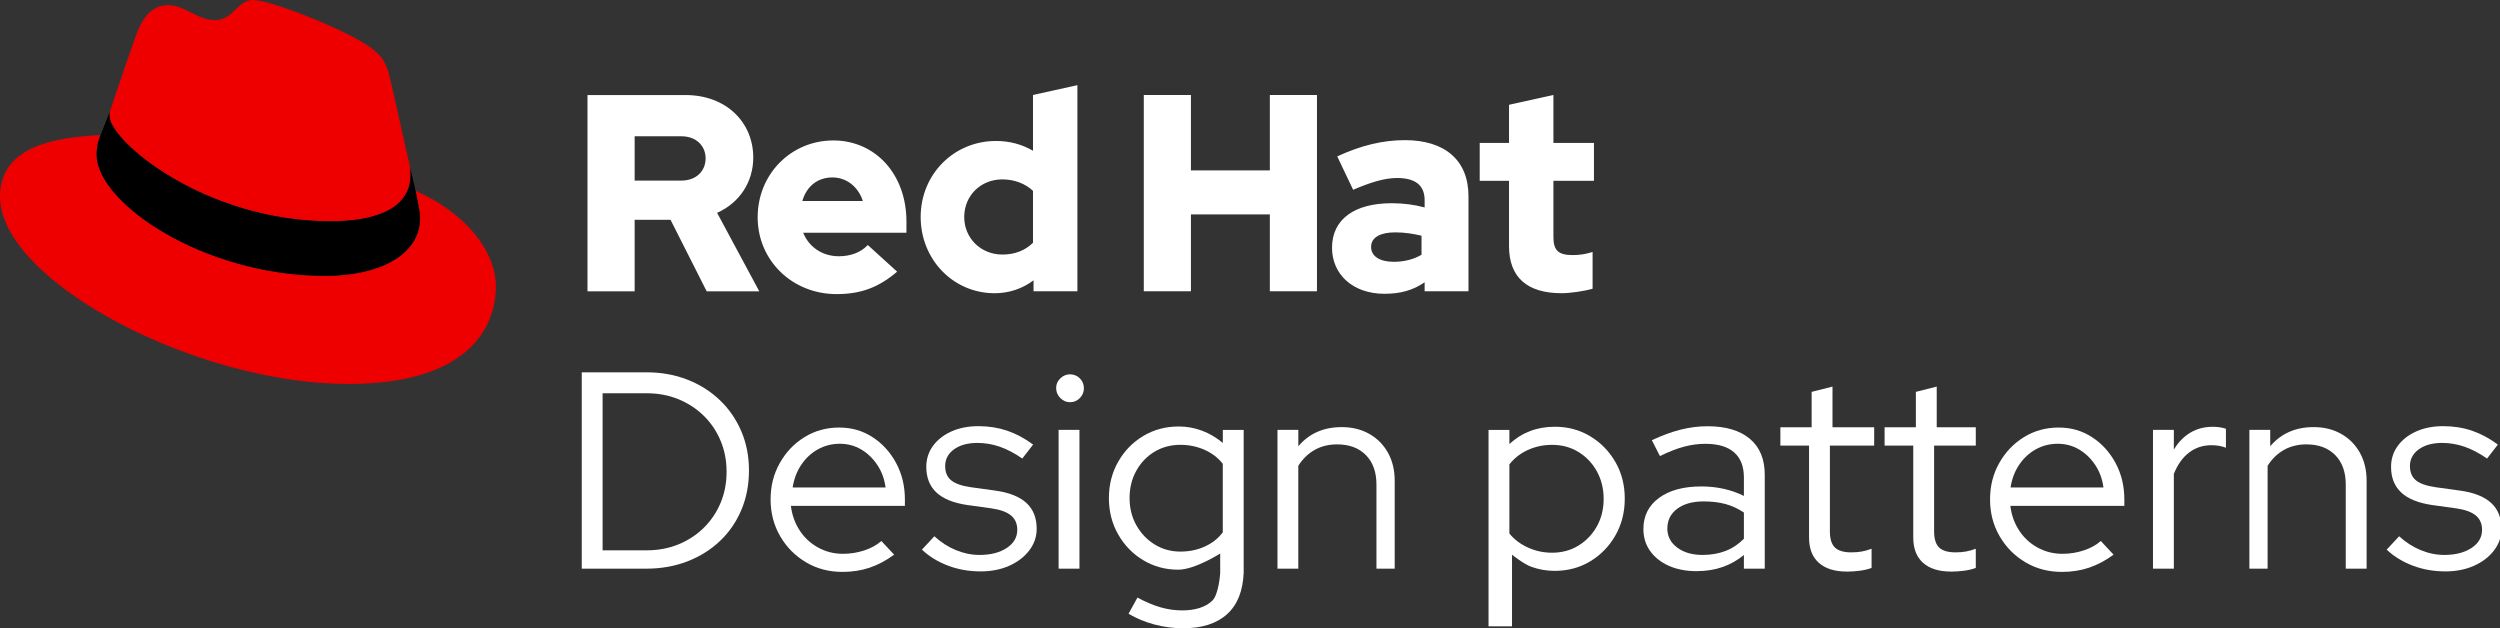 <?xml version="1.0" encoding="UTF-8"?>
<svg width="191px" height="48px" viewBox="0 0 191 48" version="1.1" xmlns="http://www.w3.org/2000/svg" xmlns:xlink="http://www.w3.org/1999/xlink">
    <rect x="0" y="0" width="191" height="48" fill="#333333" stroke="none"/>
    <title>Red Hat Logo</title>
    <g id="Symbols" stroke="none" stroke-width="1" fill="none" fill-rule="evenodd">
        <g id="Red-Hat-Logo" fill-rule="nonzero">
            <g id="Group">
                <g>
                    <path d="M25.272,16.905 C27.759,16.905 31.364,16.378 31.364,13.349 C31.364,13.112 31.358,12.882 31.302,12.652 L29.819,6.06 C29.475,4.612 29.177,3.952 26.687,2.679 C24.758,1.668 20.552,0 19.308,0 C18.15,0 17.808,1.536 16.434,1.536 C15.061,1.536 14.118,0.395 12.874,0.395 C11.63,0.395 10.899,1.23 10.3,2.941 C10.3,2.941 8.626,7.771 8.411,8.474 C8.367,8.606 8.367,8.753 8.367,8.869 C8.367,10.747 15.59,16.905 25.274,16.905 M31.752,14.577 C32.096,16.245 32.096,16.421 32.096,16.641 C32.096,19.494 28.964,21.075 24.846,21.075 C15.535,21.075 7.382,15.498 7.382,11.811 C7.382,11.24 7.512,10.713 7.683,10.318 C4.333,10.495 0,11.11 0,15.017 C0,21.428 14.846,29.333 26.601,29.333 C35.611,29.333 37.884,25.161 37.884,21.868 C37.884,19.276 35.697,16.335 31.748,14.577" id="Shape" fill="#EE0000"></path>
                    <path d="M31.75,14.579 C32.094,16.247 32.094,16.423 32.094,16.643 C32.094,19.496 28.962,21.077 24.844,21.077 C15.533,21.077 7.38,15.5 7.38,11.813 C7.38,11.242 7.51,10.715 7.681,10.32 L8.411,8.474 C8.367,8.606 8.367,8.753 8.367,8.869 C8.367,10.747 15.59,16.905 25.274,16.905 C27.761,16.905 31.366,16.378 31.366,13.349 C31.366,13.112 31.36,12.882 31.304,12.652 L31.752,14.579 L31.75,14.579 Z" id="Path" fill="#000000"></path>
                </g>
                <path d="M115.289,18.802 C115.289,21.222 116.712,22.401 119.308,22.401 C119.937,22.401 121.023,22.251 121.674,22.059 L121.674,19.252 C121.109,19.423 120.691,19.488 120.146,19.488 C119.079,19.488 118.681,19.146 118.681,18.117 L118.681,13.811 L121.778,13.811 L121.778,10.919 L118.681,10.919 L118.681,7.256 L115.289,8.006 L115.289,10.919 L113.05,10.919 L113.05,13.811 L115.289,13.811 L115.289,18.802 L115.289,18.802 Z M104.752,18.867 C104.752,18.117 105.485,17.753 106.593,17.753 C107.326,17.753 107.997,17.861 108.604,18.009 L108.604,19.466 C107.975,19.831 107.242,20.002 106.49,20.002 C105.401,20.002 104.752,19.574 104.752,18.867 M105.787,22.444 C106.98,22.444 107.943,22.187 108.842,21.566 L108.842,22.253 L112.192,22.253 L112.192,14.991 C112.192,12.226 110.371,10.707 107.336,10.707 C105.64,10.707 103.966,11.114 102.165,11.949 L103.379,14.5 C104.677,13.944 105.765,13.599 106.729,13.599 C108.132,13.599 108.842,14.155 108.842,15.292 L108.842,15.848 C108.046,15.634 107.21,15.526 106.331,15.526 C103.484,15.526 101.767,16.746 101.767,18.932 C101.767,20.924 103.315,22.446 105.785,22.446 M87.386,22.253 L90.987,22.253 L90.987,16.382 L97.016,16.382 L97.016,22.253 L100.616,22.253 L100.616,7.256 L97.016,7.256 L97.016,13.019 L90.987,13.019 L90.987,7.256 L87.386,7.256 L87.386,22.253 L87.386,22.253 Z M73.667,16.575 C73.667,14.948 74.923,13.705 76.577,13.705 C77.498,13.705 78.334,14.027 78.921,14.583 L78.921,18.547 C78.314,19.146 77.518,19.448 76.577,19.448 C74.945,19.448 73.667,18.205 73.667,16.577 M78.963,22.255 L82.313,22.255 L82.313,6.506 L78.921,7.256 L78.921,11.519 C78.084,11.026 77.122,10.77 76.095,10.77 C72.871,10.77 70.339,13.32 70.339,16.575 C70.339,19.831 72.831,22.403 75.992,22.403 C77.08,22.403 78.105,22.061 78.963,21.417 L78.963,22.253 L78.963,22.255 Z M63.6,13.556 C64.667,13.556 65.568,14.263 65.922,15.355 L61.297,15.355 C61.631,14.221 62.469,13.556 63.6,13.556 M57.885,16.598 C57.885,19.898 60.523,22.469 63.914,22.469 C65.777,22.469 67.139,21.955 68.54,20.755 L66.301,18.72 C65.777,19.276 65.003,19.578 64.081,19.578 C62.826,19.578 61.8,18.871 61.361,17.779 L69.252,17.779 L69.252,16.922 C69.252,13.322 66.888,10.731 63.663,10.731 C60.439,10.731 57.885,13.302 57.885,16.602 M52.046,10.411 C53.238,10.411 53.909,11.183 53.909,12.104 C53.909,13.025 53.238,13.797 52.046,13.797 L48.487,13.797 L48.487,10.411 L52.046,10.411 Z M44.886,22.259 L48.487,22.259 L48.487,16.795 L51.23,16.795 L53.992,22.259 L58.011,22.259 L54.786,16.26 C56.524,15.488 57.549,13.882 57.549,12.039 C57.549,9.34 55.477,7.262 52.378,7.262 L44.884,7.262 L44.884,22.253 L44.886,22.259 Z" id="Shape" fill="#FFFFFF"></path>
            </g>
            <g id="Group" transform="translate(44.444, 28.444)" fill="#FFFFFF">
                <path d="M0.002,15.002 L0.002,0 L4.929,0 C6.067,0 7.111,0.186 8.064,0.558 C9.016,0.929 9.844,1.451 10.548,2.123 C11.252,2.794 11.799,3.588 12.191,4.501 C12.583,5.417 12.777,6.416 12.777,7.501 C12.777,8.587 12.585,9.588 12.201,10.501 C11.817,11.417 11.274,12.208 10.57,12.88 C9.866,13.551 9.034,14.073 8.073,14.445 C7.113,14.817 6.065,15.002 4.927,15.002 L0,15.002 L0.002,15.002 Z M1.595,13.601 L4.965,13.601 C5.832,13.601 6.635,13.451 7.375,13.152 C8.115,12.852 8.762,12.43 9.317,11.886 C9.872,11.343 10.301,10.707 10.607,9.98 C10.914,9.25 11.067,8.459 11.067,7.601 C11.067,6.744 10.914,5.95 10.607,5.223 C10.301,4.493 9.872,3.858 9.317,3.316 C8.762,2.772 8.115,2.353 7.375,2.051 C6.635,1.751 5.832,1.601 4.965,1.601 L1.595,1.601 L1.595,13.603 L1.595,13.601 Z" id="Shape"></path>
                <path d="M19.898,15.248 C18.882,15.248 17.959,15.004 17.133,14.515 C16.306,14.025 15.65,13.361 15.162,12.524 C14.675,11.687 14.43,10.749 14.43,9.714 C14.43,8.678 14.663,7.765 15.131,6.936 C15.596,6.104 16.224,5.445 17.016,4.955 C17.808,4.465 18.691,4.221 19.665,4.221 C20.64,4.221 21.464,4.465 22.219,4.955 C22.975,5.445 23.576,6.104 24.021,6.936 C24.467,7.765 24.69,8.692 24.69,9.714 L24.69,10.204 L15.98,10.204 C16.065,10.899 16.288,11.525 16.648,12.078 C17.008,12.632 17.478,13.068 18.058,13.387 C18.637,13.707 19.274,13.867 19.966,13.867 C20.517,13.867 21.054,13.783 21.577,13.611 C22.1,13.441 22.538,13.2 22.892,12.888 L23.866,13.931 C23.274,14.371 22.655,14.701 22.013,14.921 C21.37,15.14 20.668,15.25 19.904,15.25 L19.898,15.248 Z M16.115,8.8 L23.214,8.8 C23.13,8.163 22.922,7.591 22.589,7.087 C22.257,6.584 21.843,6.186 21.35,5.894 C20.855,5.604 20.312,5.459 19.719,5.459 C19.126,5.459 18.554,5.6 18.044,5.884 C17.535,6.168 17.112,6.562 16.773,7.066 C16.435,7.569 16.215,8.149 16.117,8.8 L16.115,8.8 Z" id="Shape"></path>
                <path d="M30.46,15.21 C29.585,15.21 28.761,15.064 27.992,14.775 C27.222,14.485 26.553,14.075 25.989,13.549 L26.941,12.526 C27.435,12.98 27.98,13.332 28.572,13.579 C29.165,13.827 29.774,13.953 30.394,13.953 C31.242,13.953 31.934,13.775 32.471,13.421 C33.008,13.068 33.276,12.606 33.276,12.036 C33.276,11.569 33.117,11.203 32.799,10.939 C32.481,10.675 31.984,10.495 31.305,10.395 L29.461,10.14 C28.401,9.984 27.614,9.664 27.098,9.182 C26.583,8.7 26.325,8.047 26.325,7.223 C26.325,6.628 26.494,6.094 26.834,5.626 C27.172,5.159 27.641,4.789 28.244,4.519 C28.845,4.249 29.533,4.115 30.311,4.115 C31.088,4.115 31.814,4.229 32.493,4.457 C33.171,4.685 33.835,5.039 34.486,5.522 L33.658,6.588 C33.066,6.176 32.489,5.874 31.932,5.682 C31.373,5.491 30.804,5.395 30.225,5.395 C29.491,5.395 28.897,5.558 28.445,5.884 C27.994,6.21 27.767,6.636 27.767,7.161 C27.767,7.643 27.922,8.009 28.232,8.259 C28.542,8.507 29.044,8.682 29.736,8.78 L31.58,9.036 C32.64,9.178 33.434,9.492 33.965,9.974 C34.494,10.455 34.758,11.117 34.758,11.954 C34.758,12.566 34.567,13.118 34.185,13.615 C33.803,14.113 33.292,14.503 32.648,14.787 C32.005,15.07 31.273,15.212 30.454,15.212 L30.46,15.21 Z" id="Path"></path>
                <path d="M37.306,2.285 C37.024,2.285 36.777,2.179 36.564,1.965 C36.351,1.751 36.246,1.497 36.246,1.199 C36.246,0.901 36.351,0.67 36.564,0.464 C36.775,0.258 37.024,0.154 37.306,0.154 C37.589,0.154 37.853,0.258 38.058,0.464 C38.263,0.67 38.366,0.921 38.366,1.219 C38.366,1.517 38.263,1.751 38.058,1.965 C37.853,2.177 37.603,2.285 37.306,2.285 L37.306,2.285 Z M36.433,15.002 L36.433,4.399 L38.026,4.399 L38.026,15.002 L36.433,15.002 Z" id="Shape"></path>
                <path d="M45.931,19.554 C45.195,19.554 44.469,19.458 43.749,19.266 C43.029,19.074 42.37,18.8 41.777,18.446 L42.456,17.211 C43.09,17.551 43.681,17.801 44.226,17.957 C44.769,18.112 45.318,18.19 45.869,18.19 C46.871,18.19 47.635,17.949 48.158,17.467 C48.681,16.983 48.779,15.336 48.779,15.336 L48.779,13.845 C48.779,13.845 46.845,15.08 45.573,15.08 C44.598,15.08 43.709,14.839 42.903,14.357 C42.098,13.875 41.459,13.218 40.986,12.388 C40.512,11.557 40.276,10.631 40.276,9.61 C40.276,8.589 40.512,7.661 40.986,6.832 C41.459,6 42.098,5.345 42.903,4.863 C43.709,4.381 44.612,4.139 45.616,4.139 C46.223,4.139 46.814,4.245 47.387,4.459 C47.959,4.671 48.484,4.985 48.98,5.397 L48.98,4.403 L50.573,4.403 L50.573,15.318 C50.513,16.681 50.117,17.729 49.326,18.458 C48.534,19.19 47.404,19.556 45.935,19.556 L45.931,19.554 Z M45.734,13.697 C46.412,13.697 47.032,13.569 47.597,13.314 C48.162,13.058 48.622,12.696 48.976,12.228 L48.976,6.99 C48.622,6.536 48.16,6.18 47.587,5.924 C47.015,5.668 46.398,5.54 45.734,5.54 C45,5.54 44.339,5.718 43.753,6.072 C43.166,6.428 42.704,6.914 42.364,7.531 C42.024,8.149 41.855,8.84 41.855,9.608 C41.855,10.375 42.028,11.067 42.374,11.685 C42.72,12.302 43.186,12.792 43.772,13.154 C44.359,13.515 45.012,13.697 45.734,13.697 Z" id="Shape"></path>
                <path d="M53.155,15.002 L53.155,4.399 L54.748,4.399 L54.748,5.648 C55.573,4.675 56.679,4.187 58.064,4.187 C58.861,4.187 59.563,4.361 60.172,4.707 C60.781,5.053 61.256,5.532 61.598,6.146 C61.94,6.76 62.111,7.475 62.111,8.295 L62.111,15.002 L60.717,15.002 L60.717,8.573 C60.717,7.621 60.448,6.872 59.911,6.326 C59.374,5.78 58.64,5.506 57.71,5.506 C57.065,5.506 56.492,5.648 55.991,5.932 C55.49,6.216 55.074,6.622 54.746,7.145 L54.746,15.002 L53.153,15.002 L53.155,15.002 Z" id="Path"></path>
                <path d="M69.28,19.404 L69.28,4.401 L70.873,4.401 L70.873,5.479 C71.832,4.599 72.977,4.159 74.348,4.159 C75.35,4.159 76.255,4.403 77.061,4.893 C77.866,5.383 78.505,6.04 78.978,6.864 C79.452,7.687 79.688,8.617 79.688,9.654 C79.688,10.691 79.452,11.623 78.978,12.454 C78.505,13.286 77.866,13.945 77.061,14.435 C76.255,14.925 75.344,15.17 74.328,15.17 C73.705,15.17 73.107,15.064 72.526,14.851 C71.947,14.637 71.074,13.935 71.074,13.935 L71.074,19.408 L69.282,19.408 L69.28,19.404 Z M74.135,13.783 C74.883,13.783 75.555,13.603 76.148,13.24 C76.741,12.878 77.21,12.388 77.556,11.771 C77.902,11.153 78.075,10.453 78.075,9.674 C78.075,8.894 77.902,8.191 77.556,7.565 C77.21,6.94 76.741,6.448 76.148,6.086 C75.555,5.724 74.883,5.542 74.135,5.542 C73.471,5.542 72.854,5.674 72.281,5.936 C71.708,6.2 71.239,6.564 70.873,7.034 L70.873,12.314 C71.241,12.768 71.712,13.128 72.293,13.389 C72.872,13.653 73.486,13.783 74.137,13.783 L74.135,13.783 Z" id="Shape"></path>
                <path d="M85.206,15.194 C84.394,15.194 83.682,15.06 83.072,14.791 C82.459,14.521 81.98,14.145 81.634,13.661 C81.287,13.18 81.112,12.618 81.112,11.978 C81.112,10.971 81.51,10.176 82.308,9.594 C83.103,9.012 84.179,8.72 85.538,8.72 C86.731,8.72 87.815,8.962 88.79,9.444 L88.79,8.039 C88.79,7.187 88.539,6.546 88.038,6.112 C87.537,5.678 86.807,5.463 85.848,5.463 C85.303,5.463 84.754,5.536 84.199,5.686 C83.644,5.836 83.038,6.074 82.375,6.4 L81.757,5.187 C82.552,4.817 83.29,4.547 83.969,4.377 C84.647,4.207 85.325,4.121 86.003,4.121 C87.404,4.121 88.484,4.441 89.244,5.079 C90.003,5.718 90.383,6.634 90.383,7.825 L90.383,15 L88.79,15 L88.79,13.957 C88.289,14.369 87.74,14.677 87.141,14.883 C86.544,15.088 85.898,15.19 85.206,15.19 L85.206,15.194 Z M82.94,11.93 C82.94,12.526 83.191,13.014 83.692,13.389 C84.193,13.765 84.84,13.953 85.631,13.953 C86.266,13.953 86.847,13.853 87.37,13.655 C87.893,13.457 88.366,13.144 88.79,12.718 L88.79,10.715 C88.352,10.417 87.885,10.202 87.392,10.066 C86.896,9.932 86.34,9.864 85.717,9.864 C84.87,9.864 84.195,10.052 83.694,10.427 C83.193,10.803 82.942,11.305 82.942,11.928 L82.94,11.93 Z" id="Shape"></path>
                <path d="M96.659,15.224 C95.73,15.224 95.016,15.002 94.516,14.557 C94.017,14.113 93.767,13.465 93.767,12.618 L93.767,5.6 L91.577,5.6 L91.577,4.199 L93.965,4.199 L93.965,1.495 L95.559,1.091 L95.559,4.199 L98.743,4.199 L98.743,5.6 L95.36,5.6 L95.36,12.158 C95.36,12.726 95.487,13.136 95.742,13.383 C95.996,13.631 96.414,13.757 96.995,13.757 C97.291,13.757 97.558,13.735 97.79,13.693 C98.023,13.651 98.276,13.579 98.544,13.481 L98.544,14.946 C98.272,15.046 97.969,15.118 97.633,15.162 C97.297,15.204 96.973,15.226 96.659,15.226 L96.659,15.224 Z" id="Path"></path>
                <path d="M104.621,15.224 C103.692,15.224 102.978,15.002 102.479,14.557 C101.979,14.113 101.729,13.465 101.729,12.618 L101.729,5.6 L99.539,5.6 L99.539,4.199 L101.928,4.199 L101.928,1.495 L103.521,1.091 L103.521,4.199 L106.506,4.199 L106.506,5.6 L103.322,5.6 L103.322,12.158 C103.322,12.726 103.449,13.136 103.704,13.383 C103.958,13.631 104.376,13.757 104.957,13.757 C105.253,13.757 105.52,13.735 105.752,13.693 C105.985,13.651 106.238,13.579 106.506,13.481 L106.506,14.946 C106.234,15.046 105.931,15.118 105.595,15.162 C105.259,15.204 104.935,15.226 104.621,15.226 L104.621,15.224 Z" id="Path"></path>
                <path d="M113.064,15.248 C112.048,15.248 111.125,15.004 110.299,14.515 C109.472,14.025 108.816,13.361 108.328,12.524 C107.841,11.687 107.596,10.749 107.596,9.714 C107.596,8.678 107.829,7.765 108.296,6.936 C108.762,6.104 109.39,5.445 110.182,4.955 C110.974,4.465 111.857,4.221 112.831,4.221 C113.806,4.221 114.629,4.465 115.385,4.955 C116.141,5.445 116.742,6.104 117.187,6.936 C117.633,7.765 117.856,8.692 117.856,9.714 L117.856,10.204 L109.146,10.204 C109.231,10.899 109.454,11.525 109.814,12.078 C110.174,12.632 110.643,13.068 111.224,13.387 C111.803,13.707 112.44,13.867 113.132,13.867 C113.683,13.867 114.22,13.783 114.743,13.611 C115.266,13.441 115.704,13.2 116.058,12.888 L117.032,13.931 C116.439,14.371 115.821,14.701 115.178,14.921 C114.536,15.14 113.834,15.25 113.07,15.25 L113.064,15.248 Z M109.162,8.8 L116.26,8.8 C116.177,8.163 115.968,7.591 115.636,7.087 C115.304,6.584 114.89,6.186 114.397,5.894 C113.901,5.604 113.358,5.459 112.766,5.459 C112.173,5.459 111.6,5.6 111.091,5.884 C110.582,6.168 110.158,6.562 109.82,7.066 C109.482,7.569 109.261,8.149 109.164,8.8 L109.162,8.8 Z" id="Shape"></path>
                <path d="M120.044,15.002 L120.044,4.399 L121.637,4.399 L121.637,5.91 C121.963,5.357 122.379,4.927 122.882,4.621 C123.385,4.315 123.964,4.163 124.616,4.163 C124.986,4.163 125.318,4.213 125.617,4.313 L125.617,5.762 C125.432,5.69 125.247,5.642 125.064,5.612 C124.881,5.582 124.694,5.57 124.511,5.57 C123.859,5.57 123.288,5.758 122.796,6.134 C122.307,6.51 121.919,7.054 121.637,7.763 L121.637,15 L120.044,15 L120.044,15.002 Z" id="Path"></path>
                <path d="M127.409,15.002 L127.409,4.399 L129.002,4.399 L129.002,5.648 C129.828,4.675 130.933,4.187 132.318,4.187 C133.115,4.187 133.818,4.361 134.426,4.707 C135.035,5.053 135.51,5.532 135.852,6.146 C136.194,6.76 136.366,7.475 136.366,8.295 L136.366,15.002 L134.772,15.002 L134.772,8.573 C134.772,7.621 134.504,6.872 133.967,6.326 C133.43,5.78 132.696,5.506 131.765,5.506 C131.12,5.506 130.548,5.648 130.046,5.932 C129.545,6.216 129.129,6.622 128.801,7.145 L128.801,15.002 L127.407,15.002 L127.409,15.002 Z" id="Path"></path>
                <path d="M142.368,15.21 C141.493,15.21 140.67,15.064 139.9,14.775 C139.13,14.485 138.462,14.075 137.897,13.549 L138.85,12.526 C139.343,12.98 139.888,13.332 140.481,13.579 C141.074,13.827 141.682,13.953 142.303,13.953 C143.15,13.953 143.842,13.775 144.379,13.421 C144.916,13.068 145.185,12.606 145.185,12.036 C145.185,11.569 145.026,11.203 144.707,10.939 C144.389,10.675 143.892,10.495 143.214,10.395 L141.37,10.14 C140.31,9.984 139.522,9.664 139.007,9.182 C138.492,8.7 138.233,8.047 138.233,7.223 C138.233,6.628 138.402,6.094 138.742,5.626 C139.081,5.159 139.55,4.789 140.153,4.519 C140.753,4.249 141.441,4.115 142.219,4.115 C142.997,4.115 143.723,4.229 144.401,4.457 C145.079,4.685 145.744,5.039 146.394,5.522 L145.567,6.588 C144.974,6.176 144.397,5.874 143.84,5.682 C143.281,5.491 142.712,5.395 142.134,5.395 C141.4,5.395 140.805,5.558 140.354,5.884 C139.902,6.21 139.675,6.636 139.675,7.161 C139.675,7.643 139.83,8.009 140.141,8.259 C140.451,8.507 140.952,8.682 141.644,8.78 L143.488,9.036 C144.548,9.178 145.342,9.492 145.873,9.974 C146.402,10.455 146.667,11.117 146.667,11.954 C146.667,12.566 146.476,13.118 146.094,13.615 C145.712,14.113 145.201,14.503 144.556,14.787 C143.914,15.07 143.182,15.212 142.362,15.212 L142.368,15.21 Z" id="Path"></path>
            </g>
        </g>
    </g>
</svg>